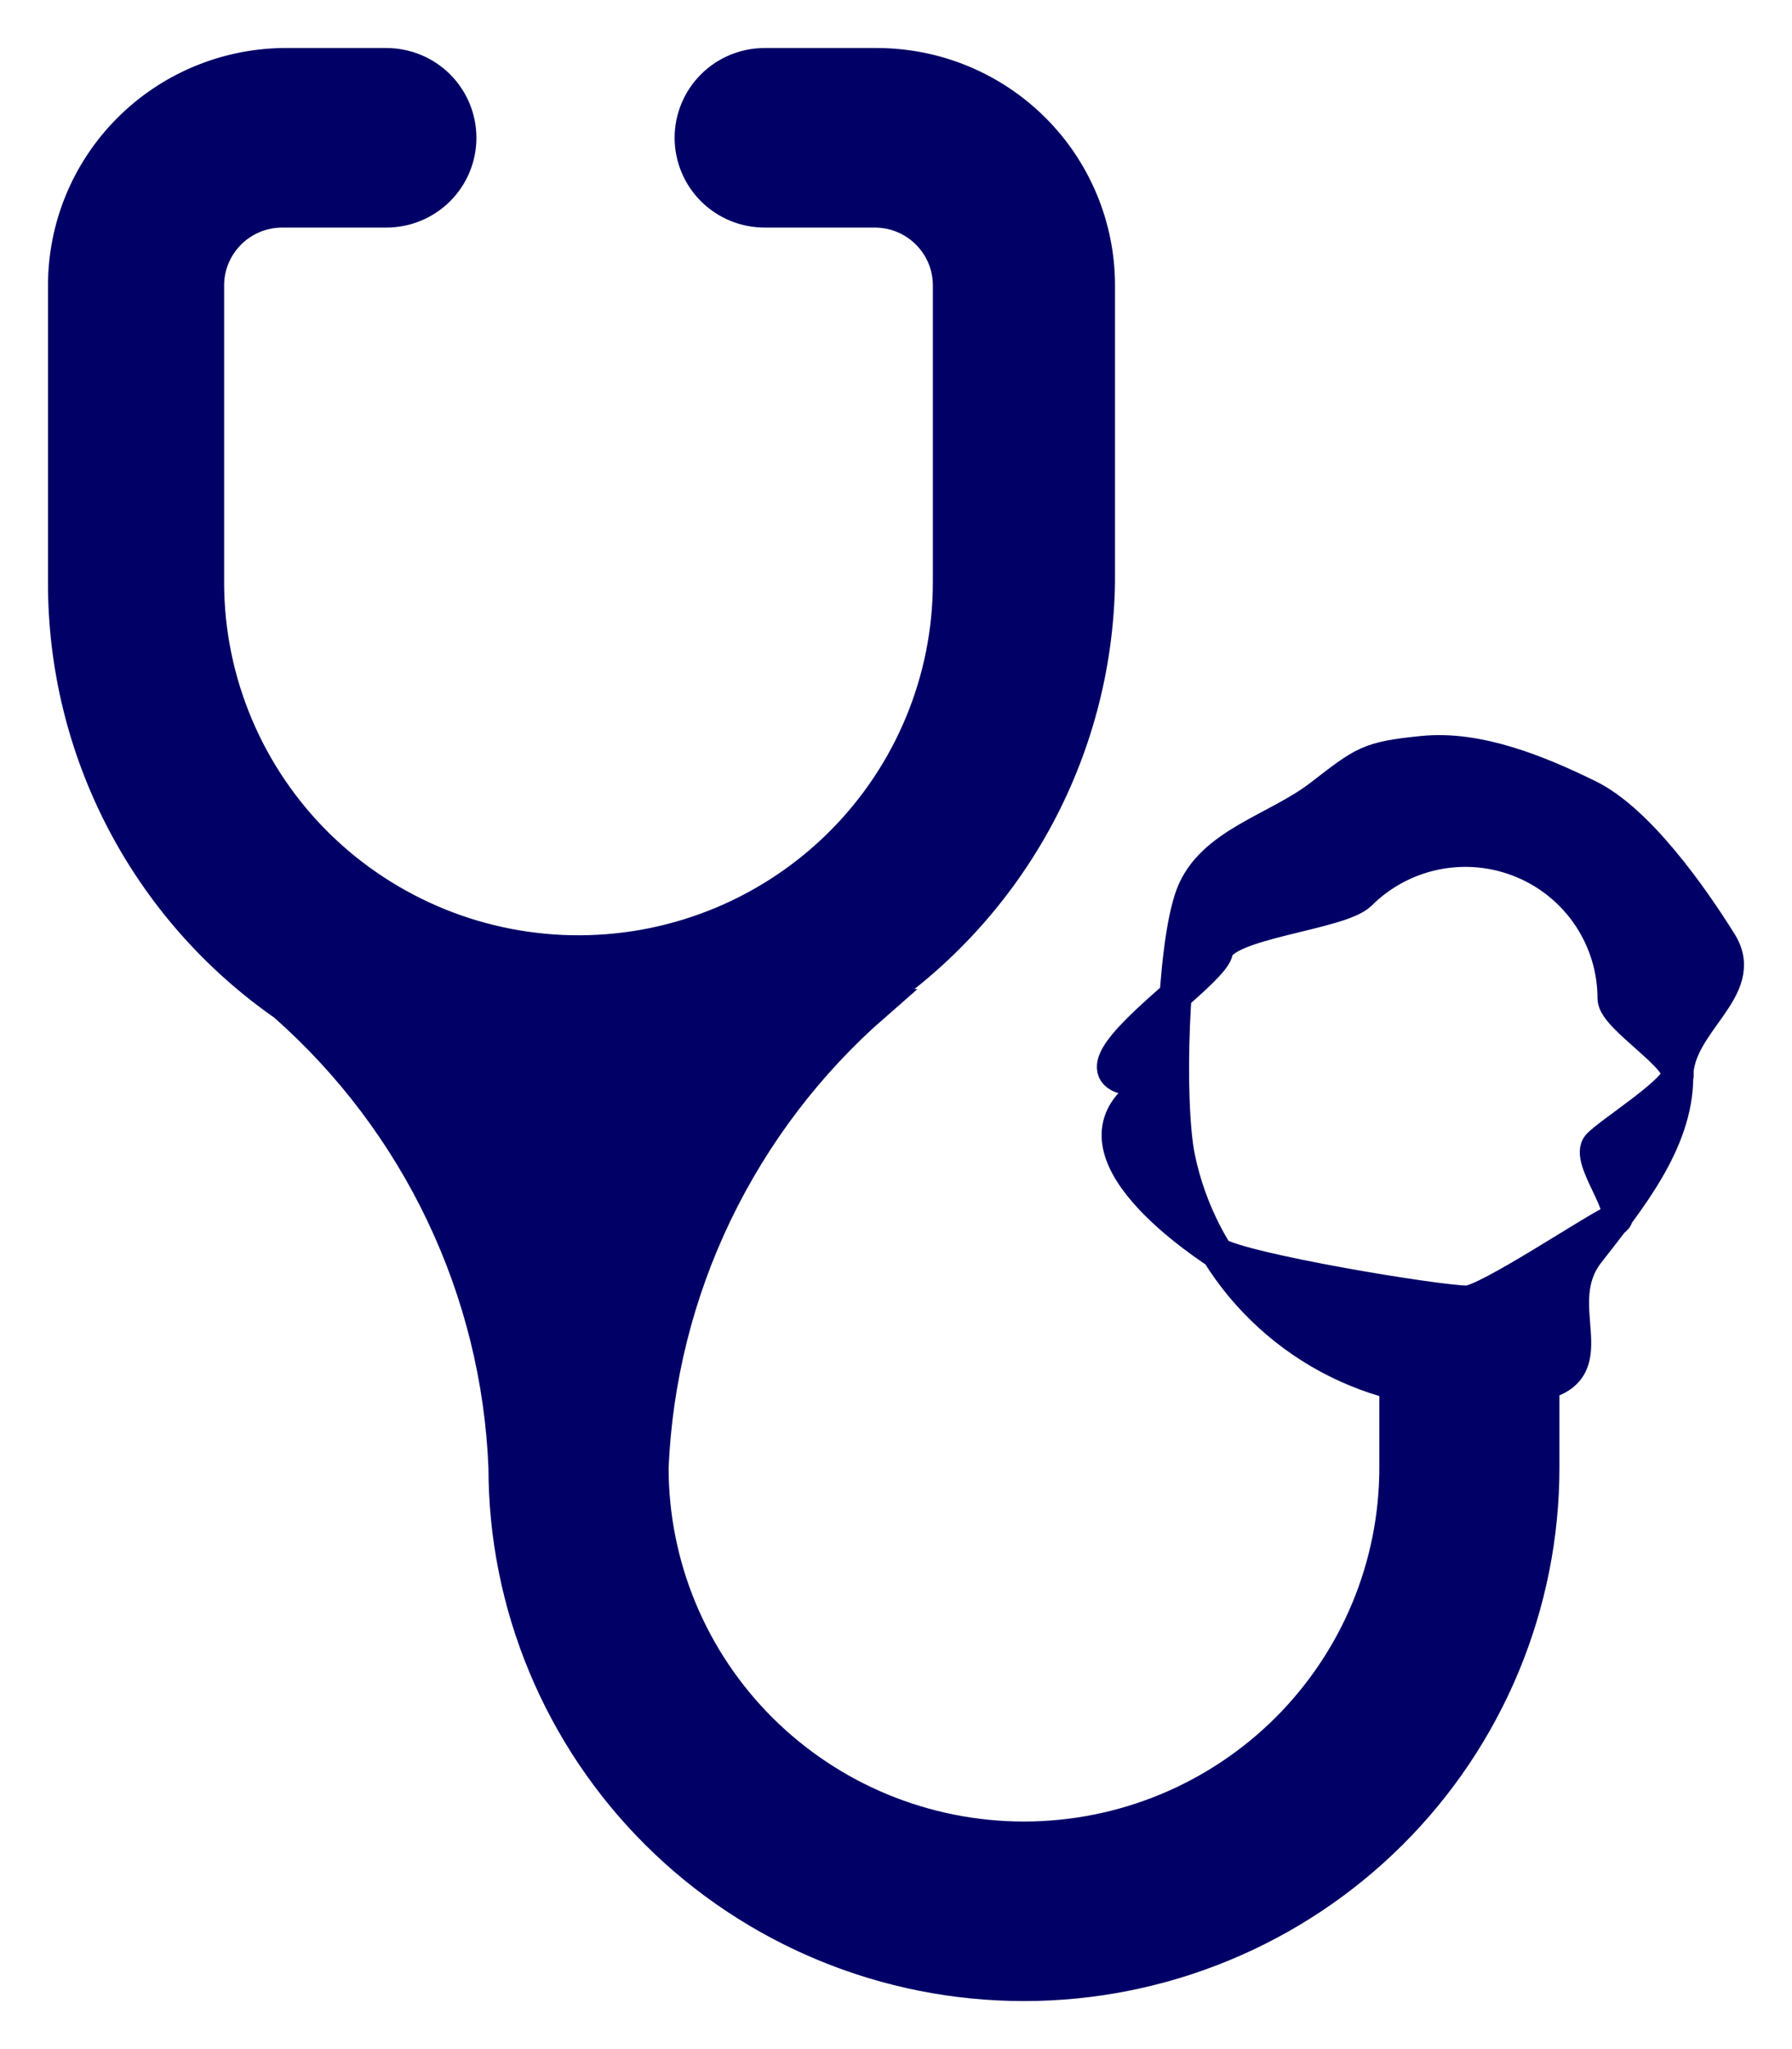 <svg width="28" height="32" viewBox="0 0 28 32" fill="none" xmlns="http://www.w3.org/2000/svg">
<path d="M26.207 16.821C26.209 15.959 27.349 15.452 26.892 14.72C26.435 13.987 25.598 12.804 24.821 12.424C24.044 12.043 23.096 11.655 22.234 11.742C21.372 11.828 21.311 11.896 20.626 12.424C19.941 12.951 18.919 13.172 18.618 13.98C18.317 14.789 18.25 17.233 18.424 18.078C18.599 18.923 19.008 19.702 19.605 20.326C20.202 20.951 20.963 21.397 21.802 21.612V22.92C21.802 24.452 21.19 25.921 20.102 27.004C19.014 28.087 17.538 28.696 15.999 28.696C14.46 28.696 12.984 28.087 11.896 27.004C10.808 25.921 10.197 24.452 10.197 22.92C10.255 21.545 10.592 20.196 11.189 18.954C11.786 17.713 12.629 16.604 13.669 15.696H13.512C14.618 14.978 15.53 14.001 16.169 12.85C16.807 11.699 17.151 10.41 17.172 9.095V4.456C17.172 3.54 16.806 2.66 16.155 2.012C15.504 1.364 14.621 1 13.7 1H11.948C11.641 1 11.347 1.121 11.13 1.337C10.913 1.553 10.791 1.847 10.791 2.152C10.791 2.458 10.913 2.751 11.13 2.967C11.347 3.183 11.641 3.304 11.948 3.304H13.669C13.976 3.304 14.27 3.425 14.487 3.642C14.704 3.858 14.826 4.151 14.826 4.456V9.095C14.826 10.618 14.221 12.078 13.142 13.158C12.064 14.237 10.6 14.848 9.07 14.856C8.31 14.86 7.557 14.715 6.853 14.429C6.15 14.143 5.51 13.723 4.969 13.191C4.429 12.659 3.999 12.026 3.705 11.329C3.41 10.631 3.256 9.883 3.252 9.127V4.456C3.252 4.151 3.374 3.858 3.591 3.642C3.808 3.425 4.103 3.304 4.41 3.304H6.036C6.343 3.304 6.638 3.183 6.855 2.967C7.072 2.751 7.194 2.458 7.194 2.152C7.194 1.847 7.072 1.553 6.855 1.337C6.638 1.121 6.343 1 6.036 1H4.41C3.5 1.016 2.632 1.388 1.995 2.034C1.357 2.68 1 3.55 1 4.456V9.095C0.997 10.39 1.308 11.667 1.907 12.816C2.506 13.966 3.375 14.954 4.441 15.696C5.474 16.607 6.312 17.717 6.903 18.958C7.495 20.2 7.828 21.547 7.882 22.92C7.882 23.981 8.092 25.032 8.5 26.012C8.908 26.992 9.505 27.883 10.259 28.633C11.013 29.384 11.908 29.979 12.893 30.385C13.877 30.791 14.933 31 15.999 31C17.065 31 18.121 30.791 19.105 30.385C20.09 29.979 20.985 29.384 21.739 28.633C22.493 27.883 23.09 26.992 23.498 26.012C23.906 25.032 24.116 23.981 24.116 22.92V21.612C25.109 21.357 24.193 20.371 24.821 19.566C25.449 18.76 26.205 17.841 26.207 16.821ZM22.919 20.326C22.461 20.326 19.397 19.819 19.016 19.566C18.636 19.312 16.19 17.659 18.33 16.821C15.902 17.169 18.927 15.303 19.016 14.856C19.105 14.409 20.936 14.285 21.26 13.962C21.583 13.64 21.996 13.421 22.445 13.332C22.894 13.243 23.359 13.289 23.782 13.463C24.205 13.637 24.567 13.933 24.821 14.312C25.075 14.691 25.211 15.136 25.211 15.592C25.211 15.894 26.323 16.542 26.207 16.821C26.091 17.101 25.189 17.664 24.974 17.878C24.759 18.092 25.492 18.946 25.211 19.062C24.93 19.178 23.223 20.326 22.919 20.326Z" fill="#000066"/>
<path d="M26.207 16.821C26.209 15.959 27.349 15.452 26.892 14.72C26.435 13.987 25.598 12.804 24.821 12.424C24.044 12.043 23.096 11.655 22.234 11.742C21.372 11.828 21.311 11.896 20.626 12.424C19.941 12.951 18.919 13.172 18.618 13.98C18.317 14.789 18.25 17.233 18.424 18.078C18.599 18.923 19.008 19.702 19.605 20.326C20.202 20.951 20.963 21.397 21.802 21.612V22.92C21.802 24.452 21.19 25.921 20.102 27.004C19.014 28.087 17.538 28.696 15.999 28.696C14.46 28.696 12.984 28.087 11.896 27.004C10.808 25.921 10.197 24.452 10.197 22.92C10.255 21.545 10.592 20.196 11.189 18.954C11.786 17.713 12.629 16.604 13.669 15.696H13.512C14.618 14.978 15.53 14.001 16.169 12.85C16.807 11.699 17.151 10.41 17.172 9.095V4.456C17.172 3.54 16.806 2.66 16.155 2.012C15.504 1.364 14.621 1 13.7 1H11.948C11.641 1 11.347 1.121 11.13 1.337C10.913 1.553 10.791 1.847 10.791 2.152C10.791 2.458 10.913 2.751 11.13 2.967C11.347 3.183 11.641 3.304 11.948 3.304H13.669C13.976 3.304 14.27 3.425 14.487 3.642C14.704 3.858 14.826 4.151 14.826 4.456V9.095C14.826 10.618 14.221 12.078 13.142 13.158C12.064 14.237 10.6 14.848 9.07 14.856M26.207 16.821C26.205 17.841 25.449 18.76 24.821 19.566C24.193 20.371 25.109 21.357 24.116 21.612V22.92C24.116 23.981 23.906 25.032 23.498 26.012C23.09 26.992 22.493 27.883 21.739 28.633C20.985 29.384 20.09 29.979 19.105 30.385C18.121 30.791 17.065 31 15.999 31C14.933 31 13.877 30.791 12.893 30.385C11.908 29.979 11.013 29.384 10.259 28.633C9.505 27.883 8.908 26.992 8.5 26.012C8.092 25.032 7.882 23.981 7.882 22.92C7.828 21.547 7.495 20.2 6.903 18.958C6.312 17.717 5.474 16.607 4.441 15.696C3.375 14.954 2.506 13.966 1.907 12.816C1.308 11.667 0.997 10.39 1 9.095V4.456C1 3.55 1.357 2.68 1.995 2.034C2.632 1.388 3.5 1.016 4.41 1H6.036C6.343 1 6.638 1.121 6.855 1.337C7.072 1.553 7.194 1.847 7.194 2.152C7.194 2.458 7.072 2.751 6.855 2.967C6.638 3.183 6.343 3.304 6.036 3.304H4.41C4.103 3.304 3.808 3.425 3.591 3.642C3.374 3.858 3.252 4.151 3.252 4.456V9.127C3.256 9.883 3.41 10.631 3.705 11.329C3.999 12.026 4.429 12.659 4.969 13.191C5.51 13.723 6.15 14.143 6.853 14.429C7.557 14.715 8.31 14.86 9.07 14.856M26.207 16.821C26.323 16.542 25.211 15.894 25.211 15.592C25.211 15.136 25.075 14.691 24.821 14.312C24.567 13.933 24.205 13.637 23.782 13.463C23.359 13.289 22.894 13.243 22.445 13.332C21.996 13.421 21.583 13.64 21.26 13.962C20.936 14.285 19.105 14.409 19.016 14.856C18.927 15.303 15.902 17.169 18.33 16.821C16.19 17.659 18.636 19.312 19.016 19.566C19.397 19.819 22.461 20.326 22.919 20.326C23.223 20.326 24.93 19.178 25.211 19.062C25.492 18.946 24.759 18.092 24.974 17.878C25.189 17.664 26.091 17.101 26.207 16.821ZM9.07 14.856V15.696" stroke="#000066" stroke-width="0.5"/>
</svg>
